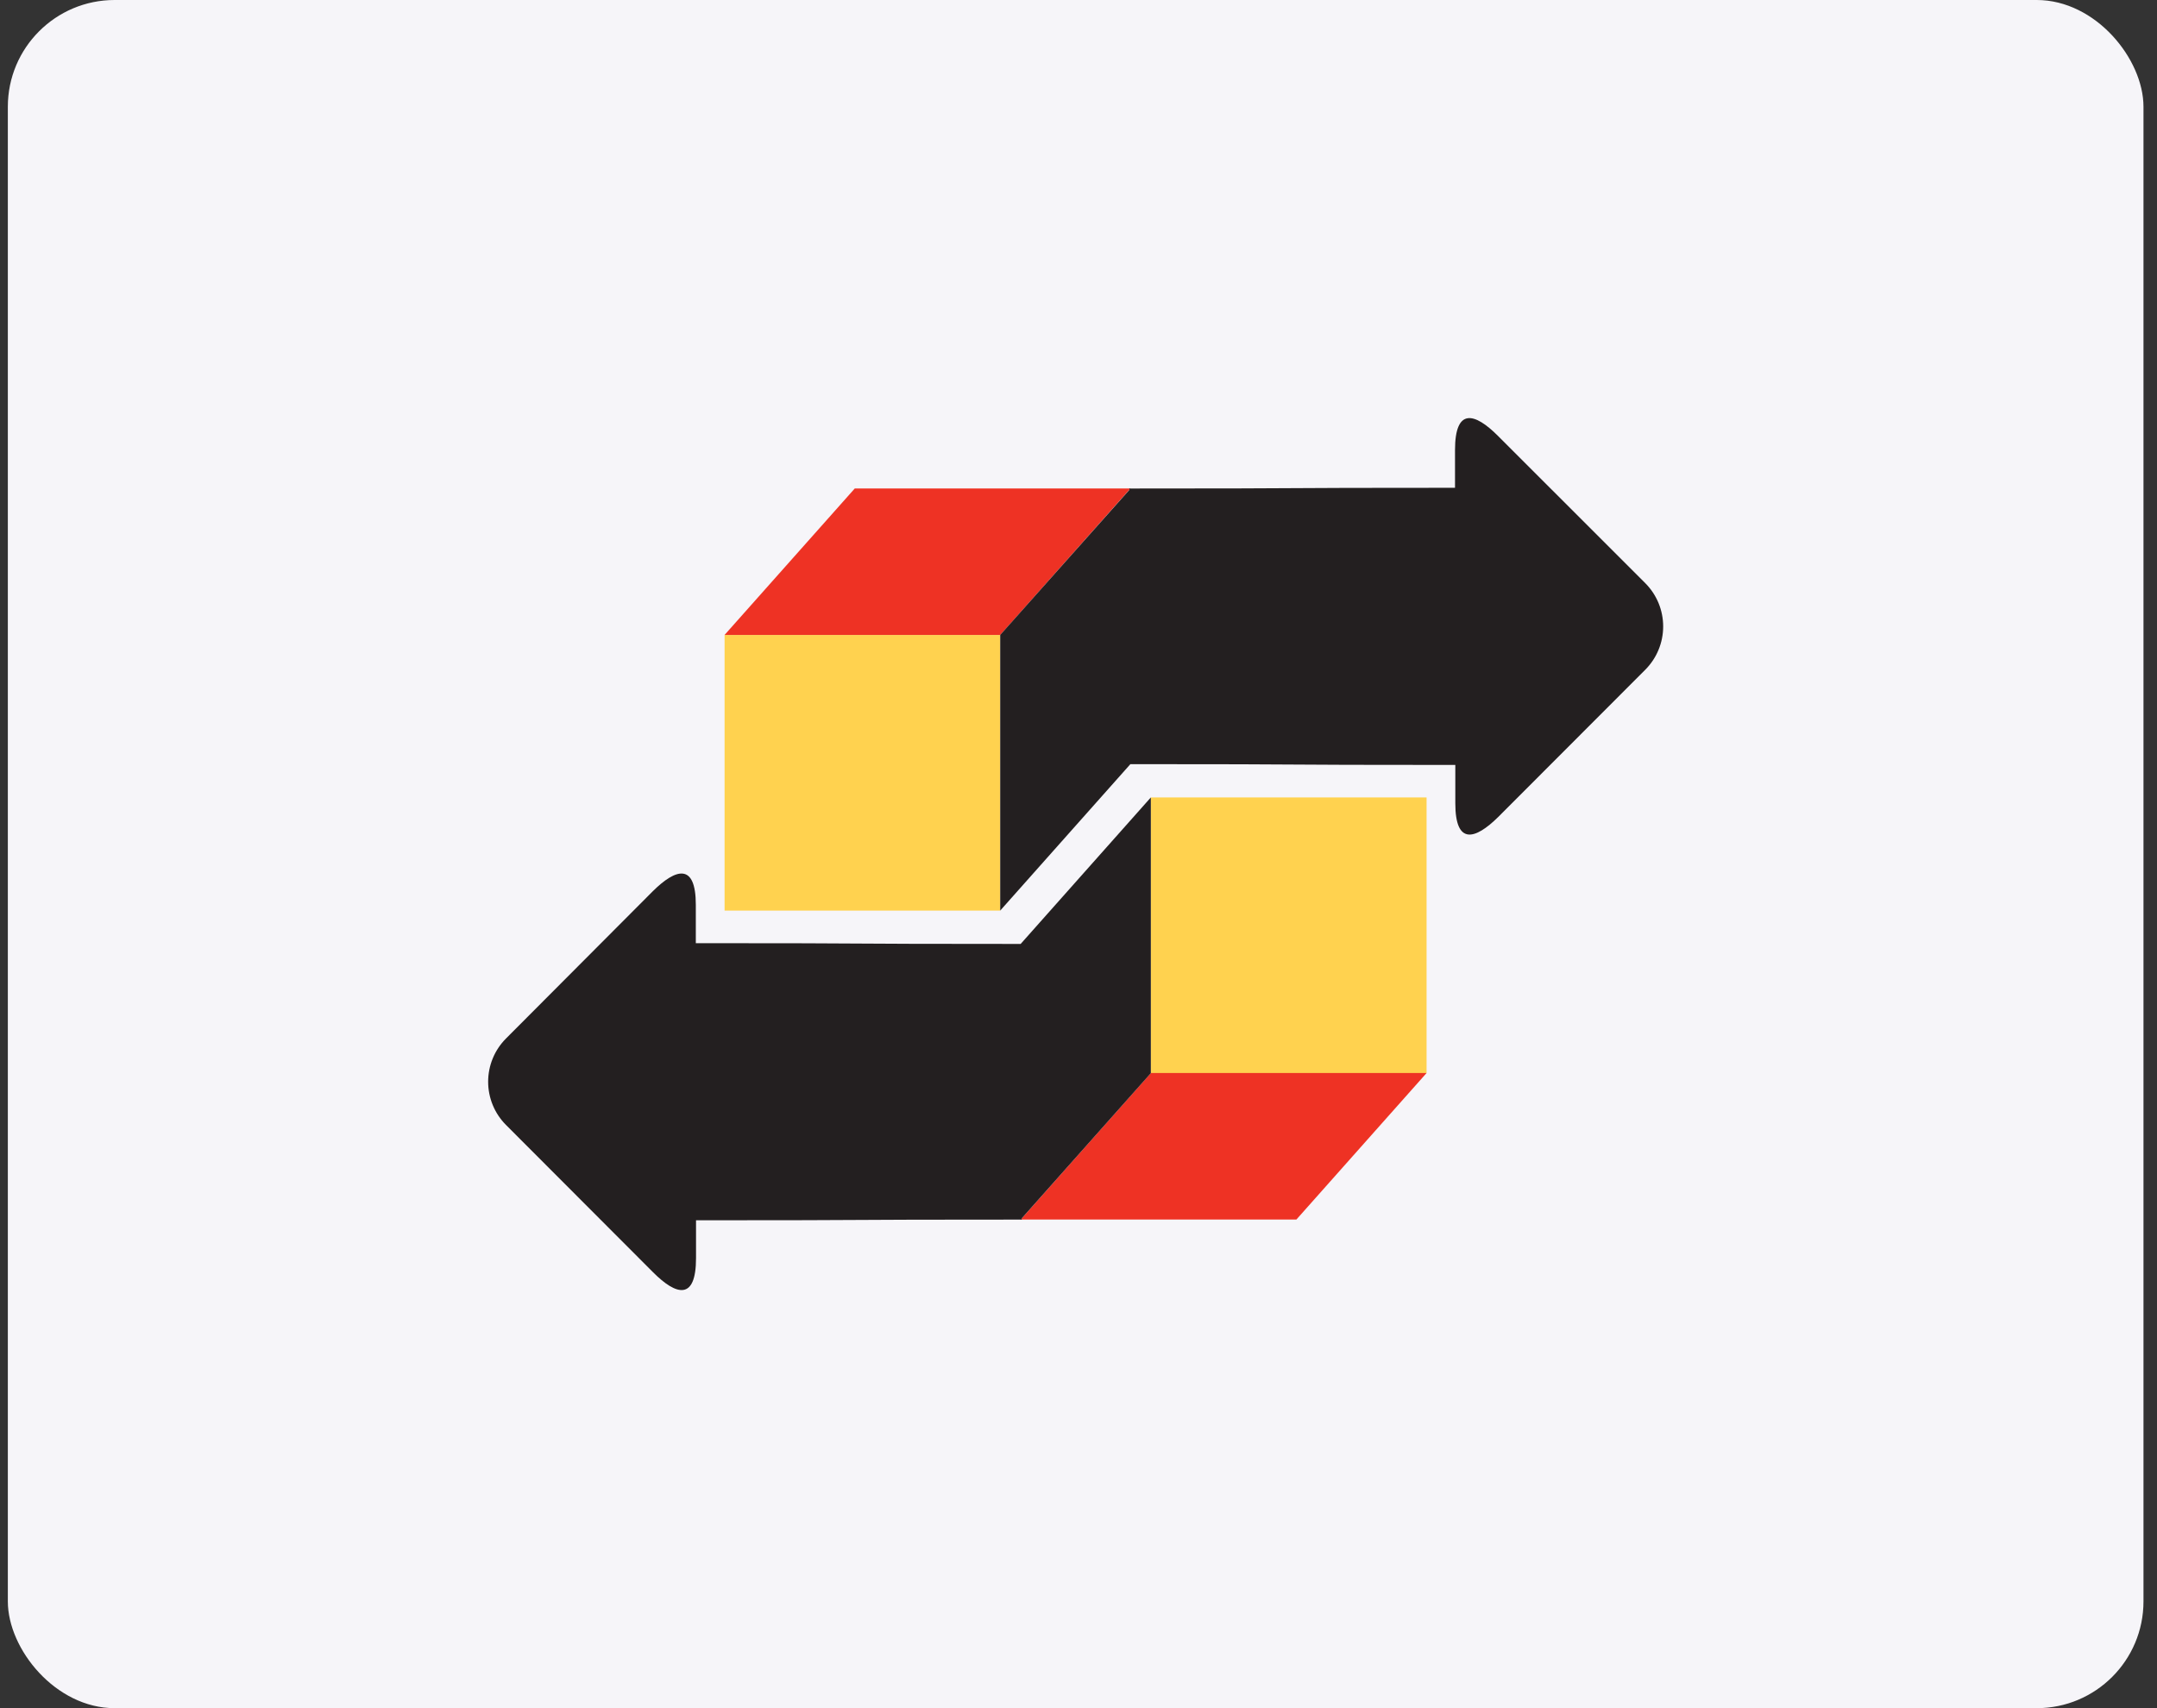 <svg width="101" height="80" viewBox="0 0 101 80" fill="none" xmlns="http://www.w3.org/2000/svg">
<rect x="0" y="0" width="101" height="80" fill="#333333" stroke="none"/>
<rect x="0.367" width="100" height="80" rx="5" fill="#F6F5F9"/>
<path fill-rule="evenodd" clip-rule="evenodd" d="M66.798 50.257H53.888V37.347H66.798V50.257Z" fill="#FFD24F"/>
<path fill-rule="evenodd" clip-rule="evenodd" d="M66.799 50.253H53.89L47.795 57.114H60.704L66.799 50.253Z" fill="#EE3224"/>
<path fill-rule="evenodd" clip-rule="evenodd" d="M47.832 57.071L53.887 50.26V37.347L47.792 44.208C38.057 44.208 42.299 44.172 32.581 44.172V42.375C32.581 40.395 31.644 40.676 30.574 41.733L23.692 48.638C23.157 49.175 22.857 49.903 22.857 50.661C22.857 51.42 23.157 52.148 23.692 52.685L30.584 59.59C31.664 60.671 32.591 60.928 32.591 58.921V57.151C42.326 57.151 38.057 57.118 47.842 57.118V57.071H47.832Z" fill="#231F20"/>
<path fill-rule="evenodd" clip-rule="evenodd" d="M33.928 29.738H46.837V42.647H33.928V29.738Z" fill="#FFD24F"/>
<path fill-rule="evenodd" clip-rule="evenodd" d="M33.928 29.736H46.837L52.932 22.878H40.023L33.928 29.736Z" fill="#EE3224"/>
<path fill-rule="evenodd" clip-rule="evenodd" d="M52.895 22.929L46.834 29.737V42.646L52.929 35.788C62.667 35.788 58.425 35.825 68.144 35.825V37.622C68.144 39.602 69.08 39.321 70.151 38.264L77.042 31.363C77.577 30.825 77.877 30.097 77.877 29.339C77.877 28.58 77.577 27.852 77.042 27.315L70.137 20.41C69.057 19.329 68.13 19.072 68.13 21.079V22.845C58.399 22.845 62.667 22.879 52.879 22.879V22.929H52.895Z" fill="#231F20"/>
</svg>
